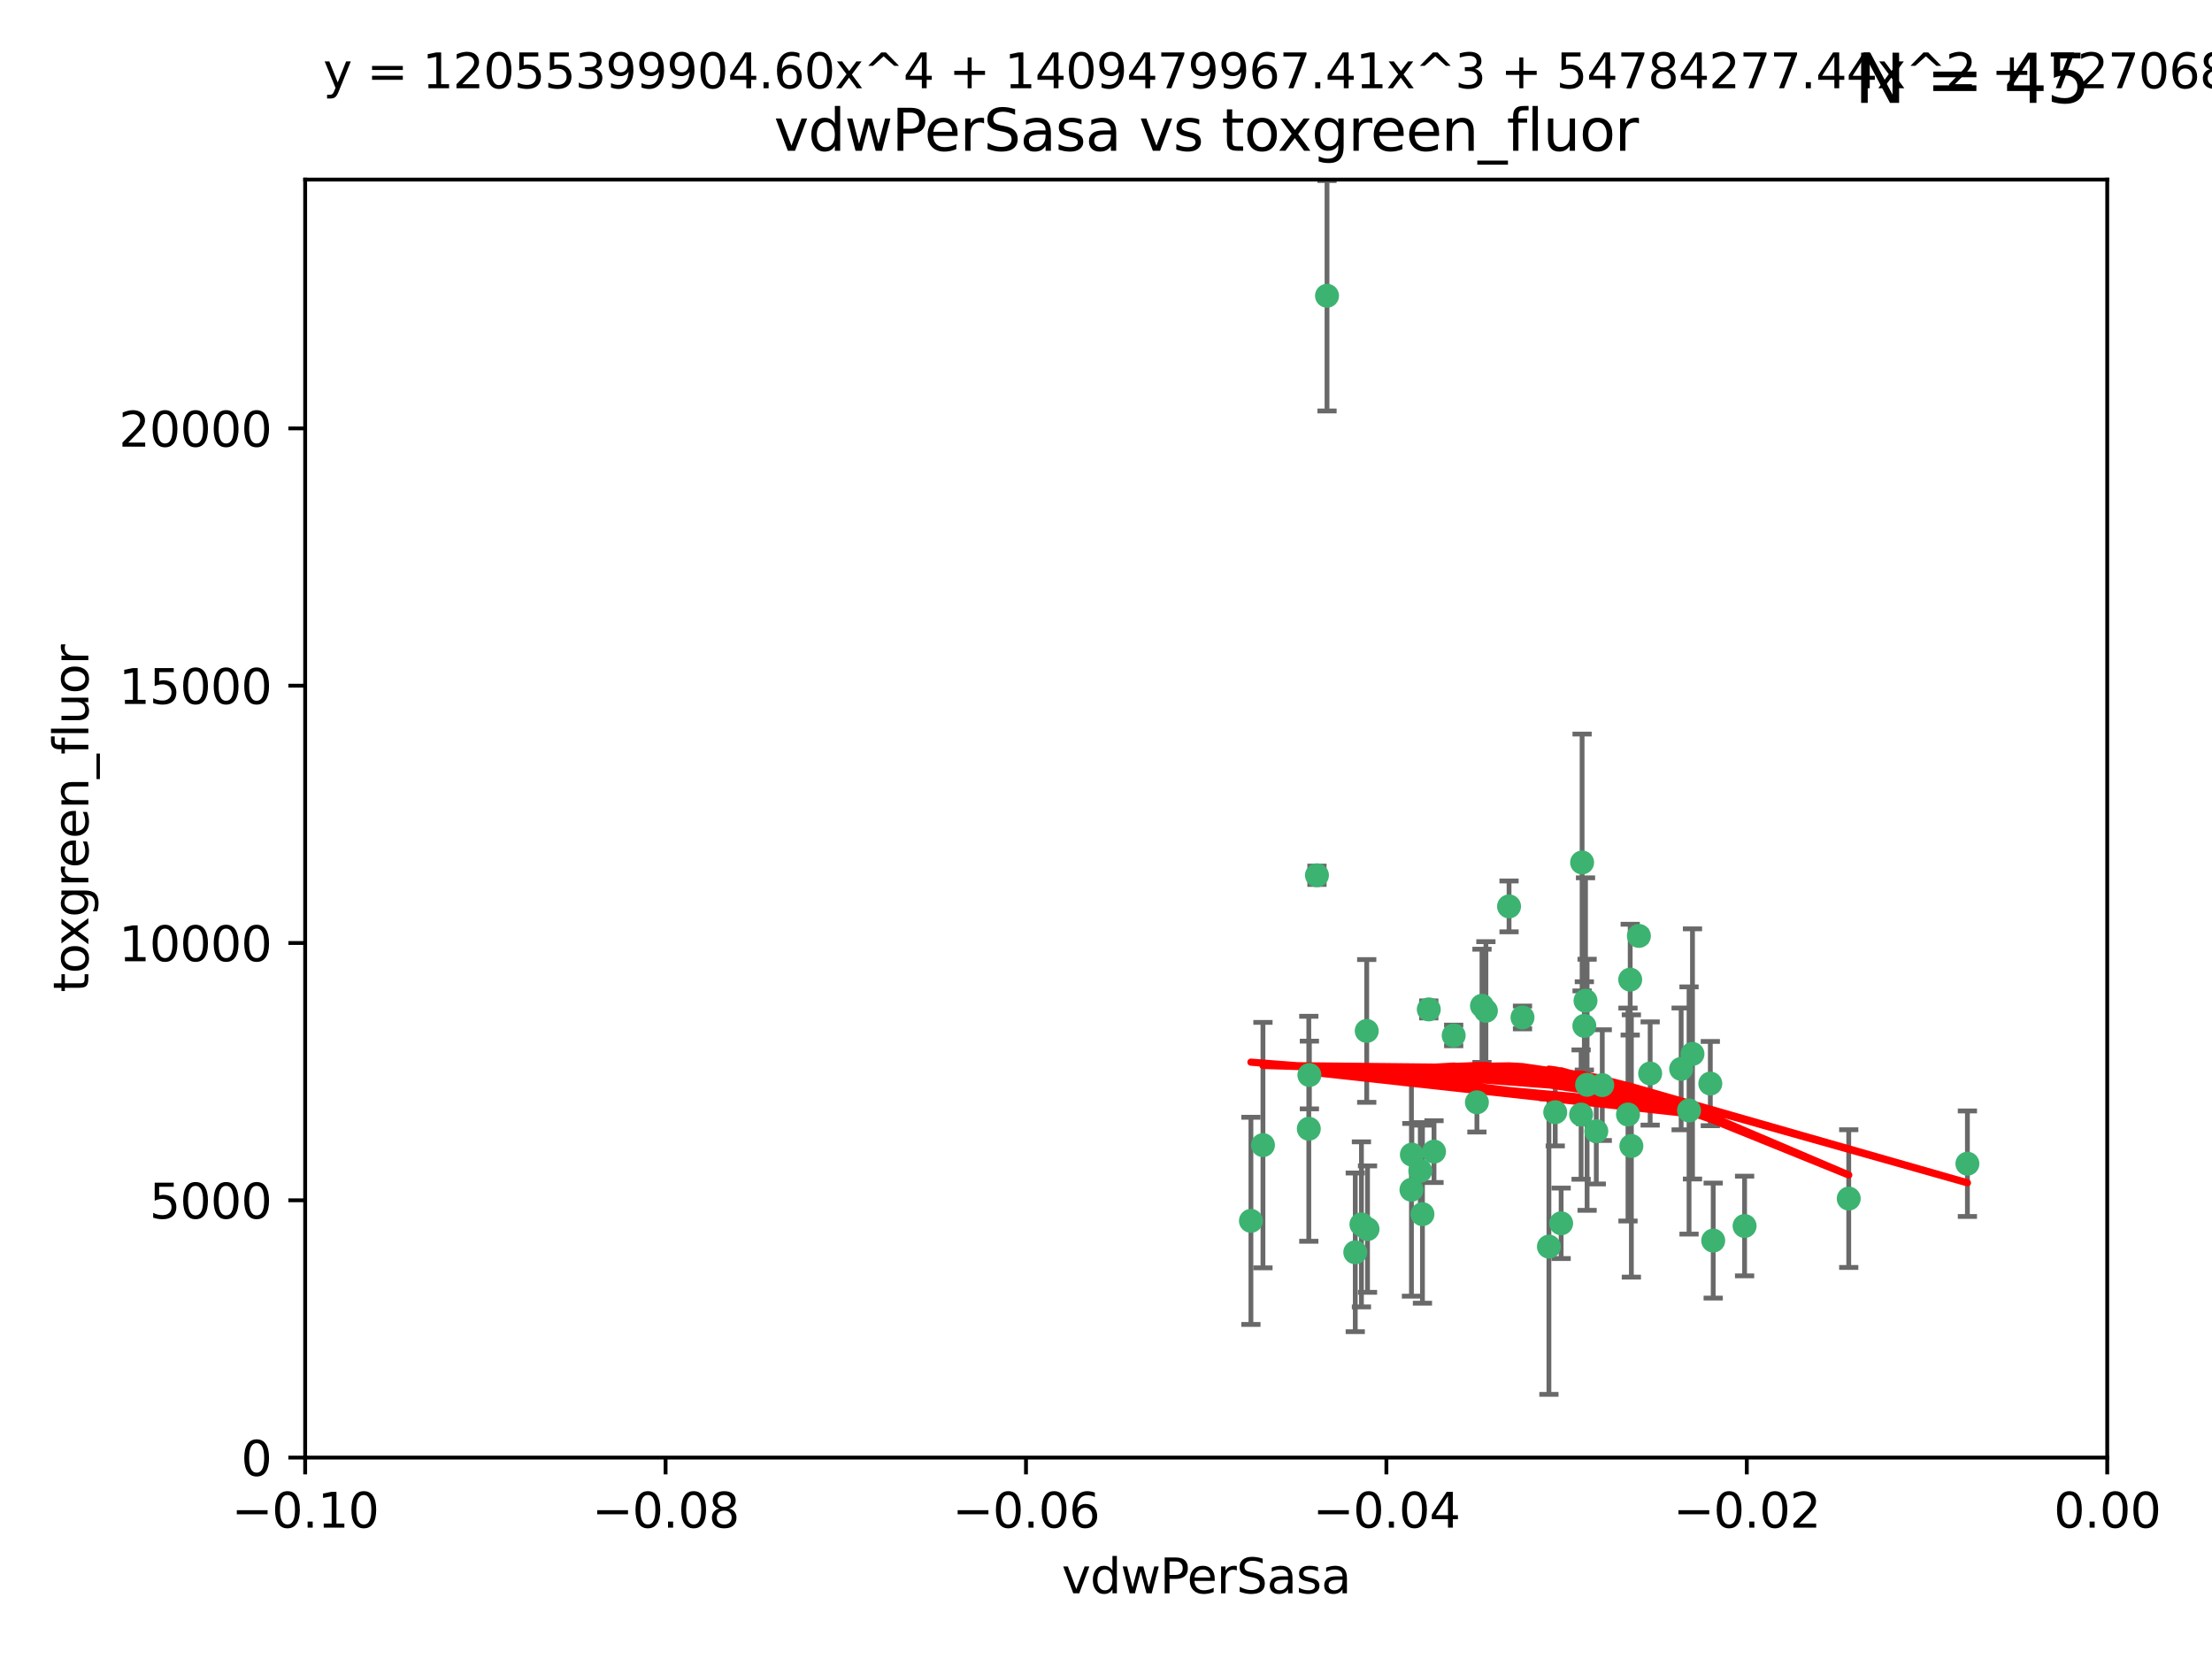 <?xml version="1.0" encoding="utf-8" standalone="no"?>
<!DOCTYPE svg PUBLIC "-//W3C//DTD SVG 1.1//EN"
  "http://www.w3.org/Graphics/SVG/1.1/DTD/svg11.dtd">
<svg xmlns:xlink="http://www.w3.org/1999/xlink" width="460.8pt" height="345.6pt" viewBox="0 0 460.8 345.6" xmlns="http://www.w3.org/2000/svg" version="1.1">
 <defs>
  <style type="text/css">*{stroke-linejoin: round; stroke-linecap: butt}</style>
 </defs>
 <g id="figure_1">
  <g id="patch_1">
   <path d="M 0 345.6 
L 460.8 345.6 
L 460.8 0 
L 0 0 
z
" style="fill: #ffffff"/>
  </g>
  <g id="axes_1">
   <g id="patch_2">
    <path d="M 63.571 303.64 
L 438.975 303.64 
L 438.975 37.411 
L 63.571 37.411 
z
" style="fill: #ffffff"/>
   </g>
   <g id="PathCollection_1">
    <defs>
     <path id="mc984809ef7" d="M 0 1.118 
C 0.297 1.118 0.581 1 0.791 0.791 
C 1 0.581 1.118 0.297 1.118 0 
C 1.118 -0.297 1 -0.581 0.791 -0.791 
C 0.581 -1 0.297 -1.118 0 -1.118 
C -0.297 -1.118 -0.581 -1 -0.791 -0.791 
C -1 -0.581 -1.118 -0.297 -1.118 0 
C -1.118 0.297 -1 0.581 -0.791 0.791 
C -0.581 1 -0.297 1.118 0 1.118 
z
" style="stroke: #3cb371"/>
    </defs>
    <g clip-path="url(#p3456025384)">
     <use xlink:href="#mc984809ef7" x="276.441" y="61.614" style="fill: #3cb371; stroke: #3cb371"/>
     <use xlink:href="#mc984809ef7" x="274.347" y="182.332" style="fill: #3cb371; stroke: #3cb371"/>
     <use xlink:href="#mc984809ef7" x="282.327" y="260.882" style="fill: #3cb371; stroke: #3cb371"/>
     <use xlink:href="#mc984809ef7" x="308.724" y="209.523" style="fill: #3cb371; stroke: #3cb371"/>
     <use xlink:href="#mc984809ef7" x="272.771" y="223.946" style="fill: #3cb371; stroke: #3cb371"/>
     <use xlink:href="#mc984809ef7" x="294.03" y="247.854" style="fill: #3cb371; stroke: #3cb371"/>
     <use xlink:href="#mc984809ef7" x="309.541" y="210.567" style="fill: #3cb371; stroke: #3cb371"/>
     <use xlink:href="#mc984809ef7" x="341.412" y="194.97" style="fill: #3cb371; stroke: #3cb371"/>
     <use xlink:href="#mc984809ef7" x="352.575" y="219.551" style="fill: #3cb371; stroke: #3cb371"/>
     <use xlink:href="#mc984809ef7" x="325.214" y="254.837" style="fill: #3cb371; stroke: #3cb371"/>
     <use xlink:href="#mc984809ef7" x="351.859" y="231.332" style="fill: #3cb371; stroke: #3cb371"/>
     <use xlink:href="#mc984809ef7" x="272.649" y="235.142" style="fill: #3cb371; stroke: #3cb371"/>
     <use xlink:href="#mc984809ef7" x="356.291" y="225.726" style="fill: #3cb371; stroke: #3cb371"/>
     <use xlink:href="#mc984809ef7" x="283.612" y="255.06" style="fill: #3cb371; stroke: #3cb371"/>
     <use xlink:href="#mc984809ef7" x="307.667" y="229.629" style="fill: #3cb371; stroke: #3cb371"/>
     <use xlink:href="#mc984809ef7" x="284.714" y="214.763" style="fill: #3cb371; stroke: #3cb371"/>
     <use xlink:href="#mc984809ef7" x="295.875" y="243.9" style="fill: #3cb371; stroke: #3cb371"/>
     <use xlink:href="#mc984809ef7" x="294.12" y="240.53" style="fill: #3cb371; stroke: #3cb371"/>
     <use xlink:href="#mc984809ef7" x="296.323" y="252.93" style="fill: #3cb371; stroke: #3cb371"/>
     <use xlink:href="#mc984809ef7" x="302.828" y="215.703" style="fill: #3cb371; stroke: #3cb371"/>
     <use xlink:href="#mc984809ef7" x="339.6" y="204.074" style="fill: #3cb371; stroke: #3cb371"/>
     <use xlink:href="#mc984809ef7" x="330.621" y="225.982" style="fill: #3cb371; stroke: #3cb371"/>
     <use xlink:href="#mc984809ef7" x="263.096" y="238.546" style="fill: #3cb371; stroke: #3cb371"/>
     <use xlink:href="#mc984809ef7" x="298.732" y="239.903" style="fill: #3cb371; stroke: #3cb371"/>
     <use xlink:href="#mc984809ef7" x="314.362" y="188.817" style="fill: #3cb371; stroke: #3cb371"/>
     <use xlink:href="#mc984809ef7" x="317.164" y="211.954" style="fill: #3cb371; stroke: #3cb371"/>
     <use xlink:href="#mc984809ef7" x="332.536" y="235.652" style="fill: #3cb371; stroke: #3cb371"/>
     <use xlink:href="#mc984809ef7" x="363.43" y="255.398" style="fill: #3cb371; stroke: #3cb371"/>
     <use xlink:href="#mc984809ef7" x="330.29" y="208.467" style="fill: #3cb371; stroke: #3cb371"/>
     <use xlink:href="#mc984809ef7" x="330.048" y="213.709" style="fill: #3cb371; stroke: #3cb371"/>
     <use xlink:href="#mc984809ef7" x="409.846" y="242.42" style="fill: #3cb371; stroke: #3cb371"/>
     <use xlink:href="#mc984809ef7" x="339.142" y="232.178" style="fill: #3cb371; stroke: #3cb371"/>
     <use xlink:href="#mc984809ef7" x="385.126" y="249.688" style="fill: #3cb371; stroke: #3cb371"/>
     <use xlink:href="#mc984809ef7" x="356.892" y="258.434" style="fill: #3cb371; stroke: #3cb371"/>
     <use xlink:href="#mc984809ef7" x="322.669" y="259.693" style="fill: #3cb371; stroke: #3cb371"/>
     <use xlink:href="#mc984809ef7" x="323.985" y="231.695" style="fill: #3cb371; stroke: #3cb371"/>
     <use xlink:href="#mc984809ef7" x="339.844" y="238.73" style="fill: #3cb371; stroke: #3cb371"/>
     <use xlink:href="#mc984809ef7" x="284.879" y="256.045" style="fill: #3cb371; stroke: #3cb371"/>
     <use xlink:href="#mc984809ef7" x="260.591" y="254.326" style="fill: #3cb371; stroke: #3cb371"/>
     <use xlink:href="#mc984809ef7" x="343.757" y="223.629" style="fill: #3cb371; stroke: #3cb371"/>
     <use xlink:href="#mc984809ef7" x="329.581" y="179.671" style="fill: #3cb371; stroke: #3cb371"/>
     <use xlink:href="#mc984809ef7" x="333.782" y="226.048" style="fill: #3cb371; stroke: #3cb371"/>
     <use xlink:href="#mc984809ef7" x="350.214" y="222.67" style="fill: #3cb371; stroke: #3cb371"/>
     <use xlink:href="#mc984809ef7" x="297.64" y="210.275" style="fill: #3cb371; stroke: #3cb371"/>
     <use xlink:href="#mc984809ef7" x="329.375" y="232.185" style="fill: #3cb371; stroke: #3cb371"/>
    </g>
   </g>
   <g id="matplotlib.axis_1">
    <g id="xtick_1">
     <g id="line2d_1">
      <defs>
       <path id="m84660d7236" d="M 0 0 
L 0 3.5 
" style="stroke: #000000; stroke-width: 0.8"/>
      </defs>
      <g>
       <use xlink:href="#m84660d7236" x="63.571" y="303.64" style="stroke: #000000; stroke-width: 0.8"/>
      </g>
     </g>
     <g id="text_1">
      <!-- −0.10 -->
      <g transform="translate(48.249 318.238)scale(0.1 -0.1)">
       <defs>
        <path id="DejaVuSans-2212" d="M 678 2272 
L 4684 2272 
L 4684 1741 
L 678 1741 
L 678 2272 
z
" transform="scale(0.016)"/>
        <path id="DejaVuSans-30" d="M 2034 4250 
Q 1547 4250 1301 3770 
Q 1056 3291 1056 2328 
Q 1056 1369 1301 889 
Q 1547 409 2034 409 
Q 2525 409 2770 889 
Q 3016 1369 3016 2328 
Q 3016 3291 2770 3770 
Q 2525 4250 2034 4250 
z
M 2034 4750 
Q 2819 4750 3233 4129 
Q 3647 3509 3647 2328 
Q 3647 1150 3233 529 
Q 2819 -91 2034 -91 
Q 1250 -91 836 529 
Q 422 1150 422 2328 
Q 422 3509 836 4129 
Q 1250 4750 2034 4750 
z
" transform="scale(0.016)"/>
        <path id="DejaVuSans-2e" d="M 684 794 
L 1344 794 
L 1344 0 
L 684 0 
L 684 794 
z
" transform="scale(0.016)"/>
        <path id="DejaVuSans-31" d="M 794 531 
L 1825 531 
L 1825 4091 
L 703 3866 
L 703 4441 
L 1819 4666 
L 2450 4666 
L 2450 531 
L 3481 531 
L 3481 0 
L 794 0 
L 794 531 
z
" transform="scale(0.016)"/>
       </defs>
       <use xlink:href="#DejaVuSans-2212"/>
       <use xlink:href="#DejaVuSans-30" x="83.789"/>
       <use xlink:href="#DejaVuSans-2e" x="147.412"/>
       <use xlink:href="#DejaVuSans-31" x="179.199"/>
       <use xlink:href="#DejaVuSans-30" x="242.822"/>
      </g>
     </g>
    </g>
    <g id="xtick_2">
     <g id="line2d_2">
      <g>
       <use xlink:href="#m84660d7236" x="138.652" y="303.64" style="stroke: #000000; stroke-width: 0.8"/>
      </g>
     </g>
     <g id="text_2">
      <!-- −0.08 -->
      <g transform="translate(123.329 318.238)scale(0.1 -0.1)">
       <defs>
        <path id="DejaVuSans-38" d="M 2034 2216 
Q 1584 2216 1326 1975 
Q 1069 1734 1069 1313 
Q 1069 891 1326 650 
Q 1584 409 2034 409 
Q 2484 409 2743 651 
Q 3003 894 3003 1313 
Q 3003 1734 2745 1975 
Q 2488 2216 2034 2216 
z
M 1403 2484 
Q 997 2584 770 2862 
Q 544 3141 544 3541 
Q 544 4100 942 4425 
Q 1341 4750 2034 4750 
Q 2731 4750 3128 4425 
Q 3525 4100 3525 3541 
Q 3525 3141 3298 2862 
Q 3072 2584 2669 2484 
Q 3125 2378 3379 2068 
Q 3634 1759 3634 1313 
Q 3634 634 3220 271 
Q 2806 -91 2034 -91 
Q 1263 -91 848 271 
Q 434 634 434 1313 
Q 434 1759 690 2068 
Q 947 2378 1403 2484 
z
M 1172 3481 
Q 1172 3119 1398 2916 
Q 1625 2713 2034 2713 
Q 2441 2713 2670 2916 
Q 2900 3119 2900 3481 
Q 2900 3844 2670 4047 
Q 2441 4250 2034 4250 
Q 1625 4250 1398 4047 
Q 1172 3844 1172 3481 
z
" transform="scale(0.016)"/>
       </defs>
       <use xlink:href="#DejaVuSans-2212"/>
       <use xlink:href="#DejaVuSans-30" x="83.789"/>
       <use xlink:href="#DejaVuSans-2e" x="147.412"/>
       <use xlink:href="#DejaVuSans-30" x="179.199"/>
       <use xlink:href="#DejaVuSans-38" x="242.822"/>
      </g>
     </g>
    </g>
    <g id="xtick_3">
     <g id="line2d_3">
      <g>
       <use xlink:href="#m84660d7236" x="213.733" y="303.64" style="stroke: #000000; stroke-width: 0.8"/>
      </g>
     </g>
     <g id="text_3">
      <!-- −0.06 -->
      <g transform="translate(198.41 318.238)scale(0.1 -0.1)">
       <defs>
        <path id="DejaVuSans-36" d="M 2113 2584 
Q 1688 2584 1439 2293 
Q 1191 2003 1191 1497 
Q 1191 994 1439 701 
Q 1688 409 2113 409 
Q 2538 409 2786 701 
Q 3034 994 3034 1497 
Q 3034 2003 2786 2293 
Q 2538 2584 2113 2584 
z
M 3366 4563 
L 3366 3988 
Q 3128 4100 2886 4159 
Q 2644 4219 2406 4219 
Q 1781 4219 1451 3797 
Q 1122 3375 1075 2522 
Q 1259 2794 1537 2939 
Q 1816 3084 2150 3084 
Q 2853 3084 3261 2657 
Q 3669 2231 3669 1497 
Q 3669 778 3244 343 
Q 2819 -91 2113 -91 
Q 1303 -91 875 529 
Q 447 1150 447 2328 
Q 447 3434 972 4092 
Q 1497 4750 2381 4750 
Q 2619 4750 2861 4703 
Q 3103 4656 3366 4563 
z
" transform="scale(0.016)"/>
       </defs>
       <use xlink:href="#DejaVuSans-2212"/>
       <use xlink:href="#DejaVuSans-30" x="83.789"/>
       <use xlink:href="#DejaVuSans-2e" x="147.412"/>
       <use xlink:href="#DejaVuSans-30" x="179.199"/>
       <use xlink:href="#DejaVuSans-36" x="242.822"/>
      </g>
     </g>
    </g>
    <g id="xtick_4">
     <g id="line2d_4">
      <g>
       <use xlink:href="#m84660d7236" x="288.813" y="303.64" style="stroke: #000000; stroke-width: 0.8"/>
      </g>
     </g>
     <g id="text_4">
      <!-- −0.04 -->
      <g transform="translate(273.491 318.238)scale(0.1 -0.1)">
       <defs>
        <path id="DejaVuSans-34" d="M 2419 4116 
L 825 1625 
L 2419 1625 
L 2419 4116 
z
M 2253 4666 
L 3047 4666 
L 3047 1625 
L 3713 1625 
L 3713 1100 
L 3047 1100 
L 3047 0 
L 2419 0 
L 2419 1100 
L 313 1100 
L 313 1709 
L 2253 4666 
z
" transform="scale(0.016)"/>
       </defs>
       <use xlink:href="#DejaVuSans-2212"/>
       <use xlink:href="#DejaVuSans-30" x="83.789"/>
       <use xlink:href="#DejaVuSans-2e" x="147.412"/>
       <use xlink:href="#DejaVuSans-30" x="179.199"/>
       <use xlink:href="#DejaVuSans-34" x="242.822"/>
      </g>
     </g>
    </g>
    <g id="xtick_5">
     <g id="line2d_5">
      <g>
       <use xlink:href="#m84660d7236" x="363.894" y="303.64" style="stroke: #000000; stroke-width: 0.8"/>
      </g>
     </g>
     <g id="text_5">
      <!-- −0.02 -->
      <g transform="translate(348.572 318.238)scale(0.1 -0.1)">
       <defs>
        <path id="DejaVuSans-32" d="M 1228 531 
L 3431 531 
L 3431 0 
L 469 0 
L 469 531 
Q 828 903 1448 1529 
Q 2069 2156 2228 2338 
Q 2531 2678 2651 2914 
Q 2772 3150 2772 3378 
Q 2772 3750 2511 3984 
Q 2250 4219 1831 4219 
Q 1534 4219 1204 4116 
Q 875 4013 500 3803 
L 500 4441 
Q 881 4594 1212 4672 
Q 1544 4750 1819 4750 
Q 2544 4750 2975 4387 
Q 3406 4025 3406 3419 
Q 3406 3131 3298 2873 
Q 3191 2616 2906 2266 
Q 2828 2175 2409 1742 
Q 1991 1309 1228 531 
z
" transform="scale(0.016)"/>
       </defs>
       <use xlink:href="#DejaVuSans-2212"/>
       <use xlink:href="#DejaVuSans-30" x="83.789"/>
       <use xlink:href="#DejaVuSans-2e" x="147.412"/>
       <use xlink:href="#DejaVuSans-30" x="179.199"/>
       <use xlink:href="#DejaVuSans-32" x="242.822"/>
      </g>
     </g>
    </g>
    <g id="xtick_6">
     <g id="line2d_6">
      <g>
       <use xlink:href="#m84660d7236" x="438.975" y="303.64" style="stroke: #000000; stroke-width: 0.8"/>
      </g>
     </g>
     <g id="text_6">
      <!-- 0.00 -->
      <g transform="translate(427.842 318.238)scale(0.1 -0.1)">
       <use xlink:href="#DejaVuSans-30"/>
       <use xlink:href="#DejaVuSans-2e" x="63.623"/>
       <use xlink:href="#DejaVuSans-30" x="95.41"/>
       <use xlink:href="#DejaVuSans-30" x="159.033"/>
      </g>
     </g>
    </g>
    <g id="text_7">
     <!-- vdwPerSasa -->
     <g transform="translate(221.178 331.917)scale(0.1 -0.1)">
      <defs>
       <path id="DejaVuSans-76" d="M 191 3500 
L 800 3500 
L 1894 563 
L 2988 3500 
L 3597 3500 
L 2284 0 
L 1503 0 
L 191 3500 
z
" transform="scale(0.016)"/>
       <path id="DejaVuSans-64" d="M 2906 2969 
L 2906 4863 
L 3481 4863 
L 3481 0 
L 2906 0 
L 2906 525 
Q 2725 213 2448 61 
Q 2172 -91 1784 -91 
Q 1150 -91 751 415 
Q 353 922 353 1747 
Q 353 2572 751 3078 
Q 1150 3584 1784 3584 
Q 2172 3584 2448 3432 
Q 2725 3281 2906 2969 
z
M 947 1747 
Q 947 1113 1208 752 
Q 1469 391 1925 391 
Q 2381 391 2643 752 
Q 2906 1113 2906 1747 
Q 2906 2381 2643 2742 
Q 2381 3103 1925 3103 
Q 1469 3103 1208 2742 
Q 947 2381 947 1747 
z
" transform="scale(0.016)"/>
       <path id="DejaVuSans-77" d="M 269 3500 
L 844 3500 
L 1563 769 
L 2278 3500 
L 2956 3500 
L 3675 769 
L 4391 3500 
L 4966 3500 
L 4050 0 
L 3372 0 
L 2619 2869 
L 1863 0 
L 1184 0 
L 269 3500 
z
" transform="scale(0.016)"/>
       <path id="DejaVuSans-50" d="M 1259 4147 
L 1259 2394 
L 2053 2394 
Q 2494 2394 2734 2622 
Q 2975 2850 2975 3272 
Q 2975 3691 2734 3919 
Q 2494 4147 2053 4147 
L 1259 4147 
z
M 628 4666 
L 2053 4666 
Q 2838 4666 3239 4311 
Q 3641 3956 3641 3272 
Q 3641 2581 3239 2228 
Q 2838 1875 2053 1875 
L 1259 1875 
L 1259 0 
L 628 0 
L 628 4666 
z
" transform="scale(0.016)"/>
       <path id="DejaVuSans-65" d="M 3597 1894 
L 3597 1613 
L 953 1613 
Q 991 1019 1311 708 
Q 1631 397 2203 397 
Q 2534 397 2845 478 
Q 3156 559 3463 722 
L 3463 178 
Q 3153 47 2828 -22 
Q 2503 -91 2169 -91 
Q 1331 -91 842 396 
Q 353 884 353 1716 
Q 353 2575 817 3079 
Q 1281 3584 2069 3584 
Q 2775 3584 3186 3129 
Q 3597 2675 3597 1894 
z
M 3022 2063 
Q 3016 2534 2758 2815 
Q 2500 3097 2075 3097 
Q 1594 3097 1305 2825 
Q 1016 2553 972 2059 
L 3022 2063 
z
" transform="scale(0.016)"/>
       <path id="DejaVuSans-72" d="M 2631 2963 
Q 2534 3019 2420 3045 
Q 2306 3072 2169 3072 
Q 1681 3072 1420 2755 
Q 1159 2438 1159 1844 
L 1159 0 
L 581 0 
L 581 3500 
L 1159 3500 
L 1159 2956 
Q 1341 3275 1631 3429 
Q 1922 3584 2338 3584 
Q 2397 3584 2469 3576 
Q 2541 3569 2628 3553 
L 2631 2963 
z
" transform="scale(0.016)"/>
       <path id="DejaVuSans-53" d="M 3425 4513 
L 3425 3897 
Q 3066 4069 2747 4153 
Q 2428 4238 2131 4238 
Q 1616 4238 1336 4038 
Q 1056 3838 1056 3469 
Q 1056 3159 1242 3001 
Q 1428 2844 1947 2747 
L 2328 2669 
Q 3034 2534 3370 2195 
Q 3706 1856 3706 1288 
Q 3706 609 3251 259 
Q 2797 -91 1919 -91 
Q 1588 -91 1214 -16 
Q 841 59 441 206 
L 441 856 
Q 825 641 1194 531 
Q 1563 422 1919 422 
Q 2459 422 2753 634 
Q 3047 847 3047 1241 
Q 3047 1584 2836 1778 
Q 2625 1972 2144 2069 
L 1759 2144 
Q 1053 2284 737 2584 
Q 422 2884 422 3419 
Q 422 4038 858 4394 
Q 1294 4750 2059 4750 
Q 2388 4750 2728 4690 
Q 3069 4631 3425 4513 
z
" transform="scale(0.016)"/>
       <path id="DejaVuSans-61" d="M 2194 1759 
Q 1497 1759 1228 1600 
Q 959 1441 959 1056 
Q 959 750 1161 570 
Q 1363 391 1709 391 
Q 2188 391 2477 730 
Q 2766 1069 2766 1631 
L 2766 1759 
L 2194 1759 
z
M 3341 1997 
L 3341 0 
L 2766 0 
L 2766 531 
Q 2569 213 2275 61 
Q 1981 -91 1556 -91 
Q 1019 -91 701 211 
Q 384 513 384 1019 
Q 384 1609 779 1909 
Q 1175 2209 1959 2209 
L 2766 2209 
L 2766 2266 
Q 2766 2663 2505 2880 
Q 2244 3097 1772 3097 
Q 1472 3097 1187 3025 
Q 903 2953 641 2809 
L 641 3341 
Q 956 3463 1253 3523 
Q 1550 3584 1831 3584 
Q 2591 3584 2966 3190 
Q 3341 2797 3341 1997 
z
" transform="scale(0.016)"/>
       <path id="DejaVuSans-73" d="M 2834 3397 
L 2834 2853 
Q 2591 2978 2328 3040 
Q 2066 3103 1784 3103 
Q 1356 3103 1142 2972 
Q 928 2841 928 2578 
Q 928 2378 1081 2264 
Q 1234 2150 1697 2047 
L 1894 2003 
Q 2506 1872 2764 1633 
Q 3022 1394 3022 966 
Q 3022 478 2636 193 
Q 2250 -91 1575 -91 
Q 1294 -91 989 -36 
Q 684 19 347 128 
L 347 722 
Q 666 556 975 473 
Q 1284 391 1588 391 
Q 1994 391 2212 530 
Q 2431 669 2431 922 
Q 2431 1156 2273 1281 
Q 2116 1406 1581 1522 
L 1381 1569 
Q 847 1681 609 1914 
Q 372 2147 372 2553 
Q 372 3047 722 3315 
Q 1072 3584 1716 3584 
Q 2034 3584 2315 3537 
Q 2597 3491 2834 3397 
z
" transform="scale(0.016)"/>
      </defs>
      <use xlink:href="#DejaVuSans-76"/>
      <use xlink:href="#DejaVuSans-64" x="59.18"/>
      <use xlink:href="#DejaVuSans-77" x="122.656"/>
      <use xlink:href="#DejaVuSans-50" x="204.443"/>
      <use xlink:href="#DejaVuSans-65" x="261.121"/>
      <use xlink:href="#DejaVuSans-72" x="322.645"/>
      <use xlink:href="#DejaVuSans-53" x="363.758"/>
      <use xlink:href="#DejaVuSans-61" x="427.234"/>
      <use xlink:href="#DejaVuSans-73" x="488.514"/>
      <use xlink:href="#DejaVuSans-61" x="540.613"/>
     </g>
    </g>
   </g>
   <g id="matplotlib.axis_2">
    <g id="ytick_1">
     <g id="line2d_7">
      <defs>
       <path id="m997868eccb" d="M 0 0 
L -3.5 0 
" style="stroke: #000000; stroke-width: 0.8"/>
      </defs>
      <g>
       <use xlink:href="#m997868eccb" x="63.571" y="303.64" style="stroke: #000000; stroke-width: 0.8"/>
      </g>
     </g>
     <g id="text_8">
      <!-- 0 -->
      <g transform="translate(50.209 307.439)scale(0.1 -0.1)">
       <use xlink:href="#DejaVuSans-30"/>
      </g>
     </g>
    </g>
    <g id="ytick_2">
     <g id="line2d_8">
      <g>
       <use xlink:href="#m997868eccb" x="63.571" y="250.04" style="stroke: #000000; stroke-width: 0.8"/>
      </g>
     </g>
     <g id="text_9">
      <!-- 5000 -->
      <g transform="translate(31.121 253.84)scale(0.1 -0.1)">
       <defs>
        <path id="DejaVuSans-35" d="M 691 4666 
L 3169 4666 
L 3169 4134 
L 1269 4134 
L 1269 2991 
Q 1406 3038 1543 3061 
Q 1681 3084 1819 3084 
Q 2600 3084 3056 2656 
Q 3513 2228 3513 1497 
Q 3513 744 3044 326 
Q 2575 -91 1722 -91 
Q 1428 -91 1123 -41 
Q 819 9 494 109 
L 494 744 
Q 775 591 1075 516 
Q 1375 441 1709 441 
Q 2250 441 2565 725 
Q 2881 1009 2881 1497 
Q 2881 1984 2565 2268 
Q 2250 2553 1709 2553 
Q 1456 2553 1204 2497 
Q 953 2441 691 2322 
L 691 4666 
z
" transform="scale(0.016)"/>
       </defs>
       <use xlink:href="#DejaVuSans-35"/>
       <use xlink:href="#DejaVuSans-30" x="63.623"/>
       <use xlink:href="#DejaVuSans-30" x="127.246"/>
       <use xlink:href="#DejaVuSans-30" x="190.869"/>
      </g>
     </g>
    </g>
    <g id="ytick_3">
     <g id="line2d_9">
      <g>
       <use xlink:href="#m997868eccb" x="63.571" y="196.441" style="stroke: #000000; stroke-width: 0.8"/>
      </g>
     </g>
     <g id="text_10">
      <!-- 10000 -->
      <g transform="translate(24.759 200.24)scale(0.1 -0.1)">
       <use xlink:href="#DejaVuSans-31"/>
       <use xlink:href="#DejaVuSans-30" x="63.623"/>
       <use xlink:href="#DejaVuSans-30" x="127.246"/>
       <use xlink:href="#DejaVuSans-30" x="190.869"/>
       <use xlink:href="#DejaVuSans-30" x="254.492"/>
      </g>
     </g>
    </g>
    <g id="ytick_4">
     <g id="line2d_10">
      <g>
       <use xlink:href="#m997868eccb" x="63.571" y="142.841" style="stroke: #000000; stroke-width: 0.8"/>
      </g>
     </g>
     <g id="text_11">
      <!-- 15000 -->
      <g transform="translate(24.759 146.64)scale(0.1 -0.1)">
       <use xlink:href="#DejaVuSans-31"/>
       <use xlink:href="#DejaVuSans-35" x="63.623"/>
       <use xlink:href="#DejaVuSans-30" x="127.246"/>
       <use xlink:href="#DejaVuSans-30" x="190.869"/>
       <use xlink:href="#DejaVuSans-30" x="254.492"/>
      </g>
     </g>
    </g>
    <g id="ytick_5">
     <g id="line2d_11">
      <g>
       <use xlink:href="#m997868eccb" x="63.571" y="89.242" style="stroke: #000000; stroke-width: 0.8"/>
      </g>
     </g>
     <g id="text_12">
      <!-- 20000 -->
      <g transform="translate(24.759 93.041)scale(0.1 -0.1)">
       <use xlink:href="#DejaVuSans-32"/>
       <use xlink:href="#DejaVuSans-30" x="63.623"/>
       <use xlink:href="#DejaVuSans-30" x="127.246"/>
       <use xlink:href="#DejaVuSans-30" x="190.869"/>
       <use xlink:href="#DejaVuSans-30" x="254.492"/>
      </g>
     </g>
    </g>
    <g id="text_13">
     <!-- toxgreen_fluor -->
     <g transform="translate(18.401 206.72)rotate(-90)scale(0.1 -0.1)">
      <defs>
       <path id="DejaVuSans-74" d="M 1172 4494 
L 1172 3500 
L 2356 3500 
L 2356 3053 
L 1172 3053 
L 1172 1153 
Q 1172 725 1289 603 
Q 1406 481 1766 481 
L 2356 481 
L 2356 0 
L 1766 0 
Q 1100 0 847 248 
Q 594 497 594 1153 
L 594 3053 
L 172 3053 
L 172 3500 
L 594 3500 
L 594 4494 
L 1172 4494 
z
" transform="scale(0.016)"/>
       <path id="DejaVuSans-6f" d="M 1959 3097 
Q 1497 3097 1228 2736 
Q 959 2375 959 1747 
Q 959 1119 1226 758 
Q 1494 397 1959 397 
Q 2419 397 2687 759 
Q 2956 1122 2956 1747 
Q 2956 2369 2687 2733 
Q 2419 3097 1959 3097 
z
M 1959 3584 
Q 2709 3584 3137 3096 
Q 3566 2609 3566 1747 
Q 3566 888 3137 398 
Q 2709 -91 1959 -91 
Q 1206 -91 779 398 
Q 353 888 353 1747 
Q 353 2609 779 3096 
Q 1206 3584 1959 3584 
z
" transform="scale(0.016)"/>
       <path id="DejaVuSans-78" d="M 3513 3500 
L 2247 1797 
L 3578 0 
L 2900 0 
L 1881 1375 
L 863 0 
L 184 0 
L 1544 1831 
L 300 3500 
L 978 3500 
L 1906 2253 
L 2834 3500 
L 3513 3500 
z
" transform="scale(0.016)"/>
       <path id="DejaVuSans-67" d="M 2906 1791 
Q 2906 2416 2648 2759 
Q 2391 3103 1925 3103 
Q 1463 3103 1205 2759 
Q 947 2416 947 1791 
Q 947 1169 1205 825 
Q 1463 481 1925 481 
Q 2391 481 2648 825 
Q 2906 1169 2906 1791 
z
M 3481 434 
Q 3481 -459 3084 -895 
Q 2688 -1331 1869 -1331 
Q 1566 -1331 1297 -1286 
Q 1028 -1241 775 -1147 
L 775 -588 
Q 1028 -725 1275 -790 
Q 1522 -856 1778 -856 
Q 2344 -856 2625 -561 
Q 2906 -266 2906 331 
L 2906 616 
Q 2728 306 2450 153 
Q 2172 0 1784 0 
Q 1141 0 747 490 
Q 353 981 353 1791 
Q 353 2603 747 3093 
Q 1141 3584 1784 3584 
Q 2172 3584 2450 3431 
Q 2728 3278 2906 2969 
L 2906 3500 
L 3481 3500 
L 3481 434 
z
" transform="scale(0.016)"/>
       <path id="DejaVuSans-6e" d="M 3513 2113 
L 3513 0 
L 2938 0 
L 2938 2094 
Q 2938 2591 2744 2837 
Q 2550 3084 2163 3084 
Q 1697 3084 1428 2787 
Q 1159 2491 1159 1978 
L 1159 0 
L 581 0 
L 581 3500 
L 1159 3500 
L 1159 2956 
Q 1366 3272 1645 3428 
Q 1925 3584 2291 3584 
Q 2894 3584 3203 3211 
Q 3513 2838 3513 2113 
z
" transform="scale(0.016)"/>
       <path id="DejaVuSans-5f" d="M 3263 -1063 
L 3263 -1509 
L -63 -1509 
L -63 -1063 
L 3263 -1063 
z
" transform="scale(0.016)"/>
       <path id="DejaVuSans-66" d="M 2375 4863 
L 2375 4384 
L 1825 4384 
Q 1516 4384 1395 4259 
Q 1275 4134 1275 3809 
L 1275 3500 
L 2222 3500 
L 2222 3053 
L 1275 3053 
L 1275 0 
L 697 0 
L 697 3053 
L 147 3053 
L 147 3500 
L 697 3500 
L 697 3744 
Q 697 4328 969 4595 
Q 1241 4863 1831 4863 
L 2375 4863 
z
" transform="scale(0.016)"/>
       <path id="DejaVuSans-6c" d="M 603 4863 
L 1178 4863 
L 1178 0 
L 603 0 
L 603 4863 
z
" transform="scale(0.016)"/>
       <path id="DejaVuSans-75" d="M 544 1381 
L 544 3500 
L 1119 3500 
L 1119 1403 
Q 1119 906 1312 657 
Q 1506 409 1894 409 
Q 2359 409 2629 706 
Q 2900 1003 2900 1516 
L 2900 3500 
L 3475 3500 
L 3475 0 
L 2900 0 
L 2900 538 
Q 2691 219 2414 64 
Q 2138 -91 1772 -91 
Q 1169 -91 856 284 
Q 544 659 544 1381 
z
M 1991 3584 
L 1991 3584 
z
" transform="scale(0.016)"/>
      </defs>
      <use xlink:href="#DejaVuSans-74"/>
      <use xlink:href="#DejaVuSans-6f" x="39.209"/>
      <use xlink:href="#DejaVuSans-78" x="97.266"/>
      <use xlink:href="#DejaVuSans-67" x="156.445"/>
      <use xlink:href="#DejaVuSans-72" x="219.922"/>
      <use xlink:href="#DejaVuSans-65" x="258.785"/>
      <use xlink:href="#DejaVuSans-65" x="320.309"/>
      <use xlink:href="#DejaVuSans-6e" x="381.832"/>
      <use xlink:href="#DejaVuSans-5f" x="445.211"/>
      <use xlink:href="#DejaVuSans-66" x="495.211"/>
      <use xlink:href="#DejaVuSans-6c" x="530.416"/>
      <use xlink:href="#DejaVuSans-75" x="558.199"/>
      <use xlink:href="#DejaVuSans-6f" x="621.578"/>
      <use xlink:href="#DejaVuSans-72" x="682.76"/>
     </g>
    </g>
   </g>
   <g id="LineCollection_1">
    <path d="M 276.441 85.61 
L 276.441 37.617 
" clip-path="url(#p3456025384)" style="fill: none; stroke: #696969"/>
    <path d="M 274.347 184.246 
L 274.347 180.418 
" clip-path="url(#p3456025384)" style="fill: none; stroke: #696969"/>
    <path d="M 282.327 277.405 
L 282.327 244.359 
" clip-path="url(#p3456025384)" style="fill: none; stroke: #696969"/>
    <path d="M 308.724 221.309 
L 308.724 197.738 
" clip-path="url(#p3456025384)" style="fill: none; stroke: #696969"/>
    <path d="M 272.771 231 
L 272.771 216.893 
" clip-path="url(#p3456025384)" style="fill: none; stroke: #696969"/>
    <path d="M 294.03 270.017 
L 294.03 225.69 
" clip-path="url(#p3456025384)" style="fill: none; stroke: #696969"/>
    <path d="M 309.541 224.966 
L 309.541 196.167 
" clip-path="url(#p3456025384)" style="fill: none; stroke: #696969"/>
    <path d="M 341.412 196.069 
L 341.412 193.871 
" clip-path="url(#p3456025384)" style="fill: none; stroke: #696969"/>
    <path d="M 352.575 245.607 
L 352.575 193.496 
" clip-path="url(#p3456025384)" style="fill: none; stroke: #696969"/>
    <path d="M 325.214 262.177 
L 325.214 247.498 
" clip-path="url(#p3456025384)" style="fill: none; stroke: #696969"/>
    <path d="M 351.859 257.083 
L 351.859 205.581 
" clip-path="url(#p3456025384)" style="fill: none; stroke: #696969"/>
    <path d="M 272.649 258.576 
L 272.649 211.708 
" clip-path="url(#p3456025384)" style="fill: none; stroke: #696969"/>
    <path d="M 356.291 234.503 
L 356.291 216.949 
" clip-path="url(#p3456025384)" style="fill: none; stroke: #696969"/>
    <path d="M 283.612 272.254 
L 283.612 237.865 
" clip-path="url(#p3456025384)" style="fill: none; stroke: #696969"/>
    <path d="M 307.667 235.82 
L 307.667 223.438 
" clip-path="url(#p3456025384)" style="fill: none; stroke: #696969"/>
    <path d="M 284.714 229.631 
L 284.714 199.894 
" clip-path="url(#p3456025384)" style="fill: none; stroke: #696969"/>
    <path d="M 295.875 253.944 
L 295.875 233.856 
" clip-path="url(#p3456025384)" style="fill: none; stroke: #696969"/>
    <path d="M 294.12 247.025 
L 294.12 234.035 
" clip-path="url(#p3456025384)" style="fill: none; stroke: #696969"/>
    <path d="M 296.323 271.48 
L 296.323 234.38 
" clip-path="url(#p3456025384)" style="fill: none; stroke: #696969"/>
    <path d="M 302.828 217.852 
L 302.828 213.554 
" clip-path="url(#p3456025384)" style="fill: none; stroke: #696969"/>
    <path d="M 339.6 215.616 
L 339.6 192.533 
" clip-path="url(#p3456025384)" style="fill: none; stroke: #696969"/>
    <path d="M 330.621 252.135 
L 330.621 199.829 
" clip-path="url(#p3456025384)" style="fill: none; stroke: #696969"/>
    <path d="M 263.096 264.108 
L 263.096 212.985 
" clip-path="url(#p3456025384)" style="fill: none; stroke: #696969"/>
    <path d="M 298.732 246.339 
L 298.732 233.468 
" clip-path="url(#p3456025384)" style="fill: none; stroke: #696969"/>
    <path d="M 314.362 194.112 
L 314.362 183.522 
" clip-path="url(#p3456025384)" style="fill: none; stroke: #696969"/>
    <path d="M 317.164 214.326 
L 317.164 209.582 
" clip-path="url(#p3456025384)" style="fill: none; stroke: #696969"/>
    <path d="M 332.536 246.639 
L 332.536 224.665 
" clip-path="url(#p3456025384)" style="fill: none; stroke: #696969"/>
    <path d="M 363.43 265.779 
L 363.43 245.016 
" clip-path="url(#p3456025384)" style="fill: none; stroke: #696969"/>
    <path d="M 330.29 234.067 
L 330.29 182.867 
" clip-path="url(#p3456025384)" style="fill: none; stroke: #696969"/>
    <path d="M 330.048 222.902 
L 330.048 204.517 
" clip-path="url(#p3456025384)" style="fill: none; stroke: #696969"/>
    <path d="M 409.846 253.407 
L 409.846 231.433 
" clip-path="url(#p3456025384)" style="fill: none; stroke: #696969"/>
    <path d="M 339.142 254.353 
L 339.142 210.003 
" clip-path="url(#p3456025384)" style="fill: none; stroke: #696969"/>
    <path d="M 385.126 264.032 
L 385.126 235.343 
" clip-path="url(#p3456025384)" style="fill: none; stroke: #696969"/>
    <path d="M 356.892 270.418 
L 356.892 246.45 
" clip-path="url(#p3456025384)" style="fill: none; stroke: #696969"/>
    <path d="M 322.669 290.471 
L 322.669 228.914 
" clip-path="url(#p3456025384)" style="fill: none; stroke: #696969"/>
    <path d="M 323.985 238.714 
L 323.985 224.675 
" clip-path="url(#p3456025384)" style="fill: none; stroke: #696969"/>
    <path d="M 339.844 266.049 
L 339.844 211.412 
" clip-path="url(#p3456025384)" style="fill: none; stroke: #696969"/>
    <path d="M 284.879 269.213 
L 284.879 242.877 
" clip-path="url(#p3456025384)" style="fill: none; stroke: #696969"/>
    <path d="M 260.591 275.902 
L 260.591 232.749 
" clip-path="url(#p3456025384)" style="fill: none; stroke: #696969"/>
    <path d="M 343.757 234.381 
L 343.757 212.876 
" clip-path="url(#p3456025384)" style="fill: none; stroke: #696969"/>
    <path d="M 329.581 206.424 
L 329.581 152.918 
" clip-path="url(#p3456025384)" style="fill: none; stroke: #696969"/>
    <path d="M 333.782 237.582 
L 333.782 214.514 
" clip-path="url(#p3456025384)" style="fill: none; stroke: #696969"/>
    <path d="M 350.214 235.358 
L 350.214 209.982 
" clip-path="url(#p3456025384)" style="fill: none; stroke: #696969"/>
    <path d="M 297.64 212.053 
L 297.64 208.496 
" clip-path="url(#p3456025384)" style="fill: none; stroke: #696969"/>
    <path d="M 329.375 245.657 
L 329.375 218.714 
" clip-path="url(#p3456025384)" style="fill: none; stroke: #696969"/>
   </g>
   <g id="line2d_12">
    <defs>
     <path id="m714d465d49" d="M 2 0 
L -2 -0 
" style="stroke: #696969"/>
    </defs>
    <g clip-path="url(#p3456025384)">
     <use xlink:href="#m714d465d49" x="276.441" y="85.61" style="fill: #696969; stroke: #696969"/>
     <use xlink:href="#m714d465d49" x="274.347" y="184.246" style="fill: #696969; stroke: #696969"/>
     <use xlink:href="#m714d465d49" x="282.327" y="277.405" style="fill: #696969; stroke: #696969"/>
     <use xlink:href="#m714d465d49" x="308.724" y="221.309" style="fill: #696969; stroke: #696969"/>
     <use xlink:href="#m714d465d49" x="272.771" y="231" style="fill: #696969; stroke: #696969"/>
     <use xlink:href="#m714d465d49" x="294.03" y="270.017" style="fill: #696969; stroke: #696969"/>
     <use xlink:href="#m714d465d49" x="309.541" y="224.966" style="fill: #696969; stroke: #696969"/>
     <use xlink:href="#m714d465d49" x="341.412" y="196.069" style="fill: #696969; stroke: #696969"/>
     <use xlink:href="#m714d465d49" x="352.575" y="245.607" style="fill: #696969; stroke: #696969"/>
     <use xlink:href="#m714d465d49" x="325.214" y="262.177" style="fill: #696969; stroke: #696969"/>
     <use xlink:href="#m714d465d49" x="351.859" y="257.083" style="fill: #696969; stroke: #696969"/>
     <use xlink:href="#m714d465d49" x="272.649" y="258.576" style="fill: #696969; stroke: #696969"/>
     <use xlink:href="#m714d465d49" x="356.291" y="234.503" style="fill: #696969; stroke: #696969"/>
     <use xlink:href="#m714d465d49" x="283.612" y="272.254" style="fill: #696969; stroke: #696969"/>
     <use xlink:href="#m714d465d49" x="307.667" y="235.82" style="fill: #696969; stroke: #696969"/>
     <use xlink:href="#m714d465d49" x="284.714" y="229.631" style="fill: #696969; stroke: #696969"/>
     <use xlink:href="#m714d465d49" x="295.875" y="253.944" style="fill: #696969; stroke: #696969"/>
     <use xlink:href="#m714d465d49" x="294.12" y="247.025" style="fill: #696969; stroke: #696969"/>
     <use xlink:href="#m714d465d49" x="296.323" y="271.48" style="fill: #696969; stroke: #696969"/>
     <use xlink:href="#m714d465d49" x="302.828" y="217.852" style="fill: #696969; stroke: #696969"/>
     <use xlink:href="#m714d465d49" x="339.6" y="215.616" style="fill: #696969; stroke: #696969"/>
     <use xlink:href="#m714d465d49" x="330.621" y="252.135" style="fill: #696969; stroke: #696969"/>
     <use xlink:href="#m714d465d49" x="263.096" y="264.108" style="fill: #696969; stroke: #696969"/>
     <use xlink:href="#m714d465d49" x="298.732" y="246.339" style="fill: #696969; stroke: #696969"/>
     <use xlink:href="#m714d465d49" x="314.362" y="194.112" style="fill: #696969; stroke: #696969"/>
     <use xlink:href="#m714d465d49" x="317.164" y="214.326" style="fill: #696969; stroke: #696969"/>
     <use xlink:href="#m714d465d49" x="332.536" y="246.639" style="fill: #696969; stroke: #696969"/>
     <use xlink:href="#m714d465d49" x="363.43" y="265.779" style="fill: #696969; stroke: #696969"/>
     <use xlink:href="#m714d465d49" x="330.29" y="234.067" style="fill: #696969; stroke: #696969"/>
     <use xlink:href="#m714d465d49" x="330.048" y="222.902" style="fill: #696969; stroke: #696969"/>
     <use xlink:href="#m714d465d49" x="409.846" y="253.407" style="fill: #696969; stroke: #696969"/>
     <use xlink:href="#m714d465d49" x="339.142" y="254.353" style="fill: #696969; stroke: #696969"/>
     <use xlink:href="#m714d465d49" x="385.126" y="264.032" style="fill: #696969; stroke: #696969"/>
     <use xlink:href="#m714d465d49" x="356.892" y="270.418" style="fill: #696969; stroke: #696969"/>
     <use xlink:href="#m714d465d49" x="322.669" y="290.471" style="fill: #696969; stroke: #696969"/>
     <use xlink:href="#m714d465d49" x="323.985" y="238.714" style="fill: #696969; stroke: #696969"/>
     <use xlink:href="#m714d465d49" x="339.844" y="266.049" style="fill: #696969; stroke: #696969"/>
     <use xlink:href="#m714d465d49" x="284.879" y="269.213" style="fill: #696969; stroke: #696969"/>
     <use xlink:href="#m714d465d49" x="260.591" y="275.902" style="fill: #696969; stroke: #696969"/>
     <use xlink:href="#m714d465d49" x="343.757" y="234.381" style="fill: #696969; stroke: #696969"/>
     <use xlink:href="#m714d465d49" x="329.581" y="206.424" style="fill: #696969; stroke: #696969"/>
     <use xlink:href="#m714d465d49" x="333.782" y="237.582" style="fill: #696969; stroke: #696969"/>
     <use xlink:href="#m714d465d49" x="350.214" y="235.358" style="fill: #696969; stroke: #696969"/>
     <use xlink:href="#m714d465d49" x="297.64" y="212.053" style="fill: #696969; stroke: #696969"/>
     <use xlink:href="#m714d465d49" x="329.375" y="245.657" style="fill: #696969; stroke: #696969"/>
    </g>
   </g>
   <g id="line2d_13">
    <g clip-path="url(#p3456025384)">
     <use xlink:href="#m714d465d49" x="276.441" y="37.617" style="fill: #696969; stroke: #696969"/>
     <use xlink:href="#m714d465d49" x="274.347" y="180.418" style="fill: #696969; stroke: #696969"/>
     <use xlink:href="#m714d465d49" x="282.327" y="244.359" style="fill: #696969; stroke: #696969"/>
     <use xlink:href="#m714d465d49" x="308.724" y="197.738" style="fill: #696969; stroke: #696969"/>
     <use xlink:href="#m714d465d49" x="272.771" y="216.893" style="fill: #696969; stroke: #696969"/>
     <use xlink:href="#m714d465d49" x="294.03" y="225.69" style="fill: #696969; stroke: #696969"/>
     <use xlink:href="#m714d465d49" x="309.541" y="196.167" style="fill: #696969; stroke: #696969"/>
     <use xlink:href="#m714d465d49" x="341.412" y="193.871" style="fill: #696969; stroke: #696969"/>
     <use xlink:href="#m714d465d49" x="352.575" y="193.496" style="fill: #696969; stroke: #696969"/>
     <use xlink:href="#m714d465d49" x="325.214" y="247.498" style="fill: #696969; stroke: #696969"/>
     <use xlink:href="#m714d465d49" x="351.859" y="205.581" style="fill: #696969; stroke: #696969"/>
     <use xlink:href="#m714d465d49" x="272.649" y="211.708" style="fill: #696969; stroke: #696969"/>
     <use xlink:href="#m714d465d49" x="356.291" y="216.949" style="fill: #696969; stroke: #696969"/>
     <use xlink:href="#m714d465d49" x="283.612" y="237.865" style="fill: #696969; stroke: #696969"/>
     <use xlink:href="#m714d465d49" x="307.667" y="223.438" style="fill: #696969; stroke: #696969"/>
     <use xlink:href="#m714d465d49" x="284.714" y="199.894" style="fill: #696969; stroke: #696969"/>
     <use xlink:href="#m714d465d49" x="295.875" y="233.856" style="fill: #696969; stroke: #696969"/>
     <use xlink:href="#m714d465d49" x="294.12" y="234.035" style="fill: #696969; stroke: #696969"/>
     <use xlink:href="#m714d465d49" x="296.323" y="234.38" style="fill: #696969; stroke: #696969"/>
     <use xlink:href="#m714d465d49" x="302.828" y="213.554" style="fill: #696969; stroke: #696969"/>
     <use xlink:href="#m714d465d49" x="339.6" y="192.533" style="fill: #696969; stroke: #696969"/>
     <use xlink:href="#m714d465d49" x="330.621" y="199.829" style="fill: #696969; stroke: #696969"/>
     <use xlink:href="#m714d465d49" x="263.096" y="212.985" style="fill: #696969; stroke: #696969"/>
     <use xlink:href="#m714d465d49" x="298.732" y="233.468" style="fill: #696969; stroke: #696969"/>
     <use xlink:href="#m714d465d49" x="314.362" y="183.522" style="fill: #696969; stroke: #696969"/>
     <use xlink:href="#m714d465d49" x="317.164" y="209.582" style="fill: #696969; stroke: #696969"/>
     <use xlink:href="#m714d465d49" x="332.536" y="224.665" style="fill: #696969; stroke: #696969"/>
     <use xlink:href="#m714d465d49" x="363.43" y="245.016" style="fill: #696969; stroke: #696969"/>
     <use xlink:href="#m714d465d49" x="330.29" y="182.867" style="fill: #696969; stroke: #696969"/>
     <use xlink:href="#m714d465d49" x="330.048" y="204.517" style="fill: #696969; stroke: #696969"/>
     <use xlink:href="#m714d465d49" x="409.846" y="231.433" style="fill: #696969; stroke: #696969"/>
     <use xlink:href="#m714d465d49" x="339.142" y="210.003" style="fill: #696969; stroke: #696969"/>
     <use xlink:href="#m714d465d49" x="385.126" y="235.343" style="fill: #696969; stroke: #696969"/>
     <use xlink:href="#m714d465d49" x="356.892" y="246.45" style="fill: #696969; stroke: #696969"/>
     <use xlink:href="#m714d465d49" x="322.669" y="228.914" style="fill: #696969; stroke: #696969"/>
     <use xlink:href="#m714d465d49" x="323.985" y="224.675" style="fill: #696969; stroke: #696969"/>
     <use xlink:href="#m714d465d49" x="339.844" y="211.412" style="fill: #696969; stroke: #696969"/>
     <use xlink:href="#m714d465d49" x="284.879" y="242.877" style="fill: #696969; stroke: #696969"/>
     <use xlink:href="#m714d465d49" x="260.591" y="232.749" style="fill: #696969; stroke: #696969"/>
     <use xlink:href="#m714d465d49" x="343.757" y="212.876" style="fill: #696969; stroke: #696969"/>
     <use xlink:href="#m714d465d49" x="329.581" y="152.918" style="fill: #696969; stroke: #696969"/>
     <use xlink:href="#m714d465d49" x="333.782" y="214.514" style="fill: #696969; stroke: #696969"/>
     <use xlink:href="#m714d465d49" x="350.214" y="209.982" style="fill: #696969; stroke: #696969"/>
     <use xlink:href="#m714d465d49" x="297.64" y="208.496" style="fill: #696969; stroke: #696969"/>
     <use xlink:href="#m714d465d49" x="329.375" y="218.714" style="fill: #696969; stroke: #696969"/>
    </g>
   </g>
   <g id="line2d_14">
    <path d="M 276.441 223.437 
L 274.347 223.387 
L 282.327 223.341 
L 308.724 221.945 
L 272.771 223.312 
L 294.03 222.61 
L 309.541 221.943 
L 341.412 226.858 
L 352.575 230.934 
L 325.214 223.063 
L 351.859 230.644 
L 272.649 223.305 
L 356.291 232.489 
L 283.612 223.284 
L 307.667 221.954 
L 284.714 223.228 
L 295.875 222.483 
L 294.12 222.604 
L 296.323 222.453 
L 302.828 222.089 
L 339.6 226.299 
L 330.621 224.023 
L 263.096 221.945 
L 298.732 222.3 
L 314.362 222.045 
L 317.164 222.197 
L 332.536 224.438 
L 363.43 235.65 
L 330.29 223.955 
L 330.048 223.907 
L 409.846 246.401 
L 339.142 226.163 
L 385.126 244.779 
L 356.892 232.748 
L 322.669 222.718 
L 323.985 222.888 
L 339.844 226.373 
L 284.879 223.22 
L 260.591 221.269 
L 343.757 227.627 
L 329.581 223.814 
L 333.782 224.729 
L 350.214 229.99 
L 297.64 222.367 
L 329.375 223.774 
" clip-path="url(#p3456025384)" style="fill: none; stroke: #ff0000; stroke-width: 1.5; stroke-linecap: square"/>
   </g>
   <g id="line2d_15">
    <defs>
     <path id="m36418a84f6" d="M 0 2 
C 0.53 2 1.039 1.789 1.414 1.414 
C 1.789 1.039 2 0.53 2 0 
C 2 -0.53 1.789 -1.039 1.414 -1.414 
C 1.039 -1.789 0.53 -2 0 -2 
C -0.53 -2 -1.039 -1.789 -1.414 -1.414 
C -1.789 -1.039 -2 -0.53 -2 0 
C -2 0.53 -1.789 1.039 -1.414 1.414 
C -1.039 1.789 -0.53 2 0 2 
z
" style="stroke: #3cb371"/>
    </defs>
    <g clip-path="url(#p3456025384)">
     <use xlink:href="#m36418a84f6" x="276.441" y="61.614" style="fill: #3cb371; stroke: #3cb371"/>
     <use xlink:href="#m36418a84f6" x="274.347" y="182.332" style="fill: #3cb371; stroke: #3cb371"/>
     <use xlink:href="#m36418a84f6" x="282.327" y="260.882" style="fill: #3cb371; stroke: #3cb371"/>
     <use xlink:href="#m36418a84f6" x="308.724" y="209.523" style="fill: #3cb371; stroke: #3cb371"/>
     <use xlink:href="#m36418a84f6" x="272.771" y="223.946" style="fill: #3cb371; stroke: #3cb371"/>
     <use xlink:href="#m36418a84f6" x="294.03" y="247.854" style="fill: #3cb371; stroke: #3cb371"/>
     <use xlink:href="#m36418a84f6" x="309.541" y="210.567" style="fill: #3cb371; stroke: #3cb371"/>
     <use xlink:href="#m36418a84f6" x="341.412" y="194.97" style="fill: #3cb371; stroke: #3cb371"/>
     <use xlink:href="#m36418a84f6" x="352.575" y="219.551" style="fill: #3cb371; stroke: #3cb371"/>
     <use xlink:href="#m36418a84f6" x="325.214" y="254.837" style="fill: #3cb371; stroke: #3cb371"/>
     <use xlink:href="#m36418a84f6" x="351.859" y="231.332" style="fill: #3cb371; stroke: #3cb371"/>
     <use xlink:href="#m36418a84f6" x="272.649" y="235.142" style="fill: #3cb371; stroke: #3cb371"/>
     <use xlink:href="#m36418a84f6" x="356.291" y="225.726" style="fill: #3cb371; stroke: #3cb371"/>
     <use xlink:href="#m36418a84f6" x="283.612" y="255.06" style="fill: #3cb371; stroke: #3cb371"/>
     <use xlink:href="#m36418a84f6" x="307.667" y="229.629" style="fill: #3cb371; stroke: #3cb371"/>
     <use xlink:href="#m36418a84f6" x="284.714" y="214.763" style="fill: #3cb371; stroke: #3cb371"/>
     <use xlink:href="#m36418a84f6" x="295.875" y="243.9" style="fill: #3cb371; stroke: #3cb371"/>
     <use xlink:href="#m36418a84f6" x="294.12" y="240.53" style="fill: #3cb371; stroke: #3cb371"/>
     <use xlink:href="#m36418a84f6" x="296.323" y="252.93" style="fill: #3cb371; stroke: #3cb371"/>
     <use xlink:href="#m36418a84f6" x="302.828" y="215.703" style="fill: #3cb371; stroke: #3cb371"/>
     <use xlink:href="#m36418a84f6" x="339.6" y="204.074" style="fill: #3cb371; stroke: #3cb371"/>
     <use xlink:href="#m36418a84f6" x="330.621" y="225.982" style="fill: #3cb371; stroke: #3cb371"/>
     <use xlink:href="#m36418a84f6" x="263.096" y="238.546" style="fill: #3cb371; stroke: #3cb371"/>
     <use xlink:href="#m36418a84f6" x="298.732" y="239.903" style="fill: #3cb371; stroke: #3cb371"/>
     <use xlink:href="#m36418a84f6" x="314.362" y="188.817" style="fill: #3cb371; stroke: #3cb371"/>
     <use xlink:href="#m36418a84f6" x="317.164" y="211.954" style="fill: #3cb371; stroke: #3cb371"/>
     <use xlink:href="#m36418a84f6" x="332.536" y="235.652" style="fill: #3cb371; stroke: #3cb371"/>
     <use xlink:href="#m36418a84f6" x="363.43" y="255.398" style="fill: #3cb371; stroke: #3cb371"/>
     <use xlink:href="#m36418a84f6" x="330.29" y="208.467" style="fill: #3cb371; stroke: #3cb371"/>
     <use xlink:href="#m36418a84f6" x="330.048" y="213.709" style="fill: #3cb371; stroke: #3cb371"/>
     <use xlink:href="#m36418a84f6" x="409.846" y="242.42" style="fill: #3cb371; stroke: #3cb371"/>
     <use xlink:href="#m36418a84f6" x="339.142" y="232.178" style="fill: #3cb371; stroke: #3cb371"/>
     <use xlink:href="#m36418a84f6" x="385.126" y="249.688" style="fill: #3cb371; stroke: #3cb371"/>
     <use xlink:href="#m36418a84f6" x="356.892" y="258.434" style="fill: #3cb371; stroke: #3cb371"/>
     <use xlink:href="#m36418a84f6" x="322.669" y="259.693" style="fill: #3cb371; stroke: #3cb371"/>
     <use xlink:href="#m36418a84f6" x="323.985" y="231.695" style="fill: #3cb371; stroke: #3cb371"/>
     <use xlink:href="#m36418a84f6" x="339.844" y="238.73" style="fill: #3cb371; stroke: #3cb371"/>
     <use xlink:href="#m36418a84f6" x="284.879" y="256.045" style="fill: #3cb371; stroke: #3cb371"/>
     <use xlink:href="#m36418a84f6" x="260.591" y="254.326" style="fill: #3cb371; stroke: #3cb371"/>
     <use xlink:href="#m36418a84f6" x="343.757" y="223.629" style="fill: #3cb371; stroke: #3cb371"/>
     <use xlink:href="#m36418a84f6" x="329.581" y="179.671" style="fill: #3cb371; stroke: #3cb371"/>
     <use xlink:href="#m36418a84f6" x="333.782" y="226.048" style="fill: #3cb371; stroke: #3cb371"/>
     <use xlink:href="#m36418a84f6" x="350.214" y="222.67" style="fill: #3cb371; stroke: #3cb371"/>
     <use xlink:href="#m36418a84f6" x="297.64" y="210.275" style="fill: #3cb371; stroke: #3cb371"/>
     <use xlink:href="#m36418a84f6" x="329.375" y="232.185" style="fill: #3cb371; stroke: #3cb371"/>
    </g>
   </g>
   <g id="patch_3">
    <path d="M 63.571 303.64 
L 63.571 37.411 
" style="fill: none; stroke: #000000; stroke-width: 0.8; stroke-linejoin: miter; stroke-linecap: square"/>
   </g>
   <g id="patch_4">
    <path d="M 438.975 303.64 
L 438.975 37.411 
" style="fill: none; stroke: #000000; stroke-width: 0.8; stroke-linejoin: miter; stroke-linecap: square"/>
   </g>
   <g id="patch_5">
    <path d="M 63.571 303.64 
L 438.975 303.64 
" style="fill: none; stroke: #000000; stroke-width: 0.8; stroke-linejoin: miter; stroke-linecap: square"/>
   </g>
   <g id="patch_6">
    <path d="M 63.571 37.411 
L 438.975 37.411 
" style="fill: none; stroke: #000000; stroke-width: 0.8; stroke-linejoin: miter; stroke-linecap: square"/>
   </g>
   <g id="text_14">
    <!-- N = 45 -->
    <g transform="translate(386.302 21.426)scale(0.14 -0.14)">
     <defs>
      <path id="DejaVuSans-4e" d="M 628 4666 
L 1478 4666 
L 3547 763 
L 3547 4666 
L 4159 4666 
L 4159 0 
L 3309 0 
L 1241 3903 
L 1241 0 
L 628 0 
L 628 4666 
z
" transform="scale(0.016)"/>
      <path id="DejaVuSans-20" transform="scale(0.016)"/>
      <path id="DejaVuSans-3d" d="M 678 2906 
L 4684 2906 
L 4684 2381 
L 678 2381 
L 678 2906 
z
M 678 1631 
L 4684 1631 
L 4684 1100 
L 678 1100 
L 678 1631 
z
" transform="scale(0.016)"/>
     </defs>
     <use xlink:href="#DejaVuSans-4e"/>
     <use xlink:href="#DejaVuSans-20" x="74.805"/>
     <use xlink:href="#DejaVuSans-3d" x="106.592"/>
     <use xlink:href="#DejaVuSans-20" x="190.381"/>
     <use xlink:href="#DejaVuSans-34" x="222.168"/>
     <use xlink:href="#DejaVuSans-35" x="285.791"/>
    </g>
   </g>
   <g id="text_15">
    <!-- y = 12055399904.60x^4 + 1409479967.41x^3 + 54784277.44x^2 + 727068.91x + 8297.43 -->
    <g transform="translate(67.325 18.387)scale(0.1 -0.1)">
     <defs>
      <path id="DejaVuSans-79" d="M 2059 -325 
Q 1816 -950 1584 -1140 
Q 1353 -1331 966 -1331 
L 506 -1331 
L 506 -850 
L 844 -850 
Q 1081 -850 1212 -737 
Q 1344 -625 1503 -206 
L 1606 56 
L 191 3500 
L 800 3500 
L 1894 763 
L 2988 3500 
L 3597 3500 
L 2059 -325 
z
" transform="scale(0.016)"/>
      <path id="DejaVuSans-33" d="M 2597 2516 
Q 3050 2419 3304 2112 
Q 3559 1806 3559 1356 
Q 3559 666 3084 287 
Q 2609 -91 1734 -91 
Q 1441 -91 1130 -33 
Q 819 25 488 141 
L 488 750 
Q 750 597 1062 519 
Q 1375 441 1716 441 
Q 2309 441 2620 675 
Q 2931 909 2931 1356 
Q 2931 1769 2642 2001 
Q 2353 2234 1838 2234 
L 1294 2234 
L 1294 2753 
L 1863 2753 
Q 2328 2753 2575 2939 
Q 2822 3125 2822 3475 
Q 2822 3834 2567 4026 
Q 2313 4219 1838 4219 
Q 1578 4219 1281 4162 
Q 984 4106 628 3988 
L 628 4550 
Q 988 4650 1302 4700 
Q 1616 4750 1894 4750 
Q 2613 4750 3031 4423 
Q 3450 4097 3450 3541 
Q 3450 3153 3228 2886 
Q 3006 2619 2597 2516 
z
" transform="scale(0.016)"/>
      <path id="DejaVuSans-39" d="M 703 97 
L 703 672 
Q 941 559 1184 500 
Q 1428 441 1663 441 
Q 2288 441 2617 861 
Q 2947 1281 2994 2138 
Q 2813 1869 2534 1725 
Q 2256 1581 1919 1581 
Q 1219 1581 811 2004 
Q 403 2428 403 3163 
Q 403 3881 828 4315 
Q 1253 4750 1959 4750 
Q 2769 4750 3195 4129 
Q 3622 3509 3622 2328 
Q 3622 1225 3098 567 
Q 2575 -91 1691 -91 
Q 1453 -91 1209 -44 
Q 966 3 703 97 
z
M 1959 2075 
Q 2384 2075 2632 2365 
Q 2881 2656 2881 3163 
Q 2881 3666 2632 3958 
Q 2384 4250 1959 4250 
Q 1534 4250 1286 3958 
Q 1038 3666 1038 3163 
Q 1038 2656 1286 2365 
Q 1534 2075 1959 2075 
z
" transform="scale(0.016)"/>
      <path id="DejaVuSans-5e" d="M 2988 4666 
L 4684 2925 
L 4056 2925 
L 2681 4159 
L 1306 2925 
L 678 2925 
L 2375 4666 
L 2988 4666 
z
" transform="scale(0.016)"/>
      <path id="DejaVuSans-2b" d="M 2944 4013 
L 2944 2272 
L 4684 2272 
L 4684 1741 
L 2944 1741 
L 2944 0 
L 2419 0 
L 2419 1741 
L 678 1741 
L 678 2272 
L 2419 2272 
L 2419 4013 
L 2944 4013 
z
" transform="scale(0.016)"/>
      <path id="DejaVuSans-37" d="M 525 4666 
L 3525 4666 
L 3525 4397 
L 1831 0 
L 1172 0 
L 2766 4134 
L 525 4134 
L 525 4666 
z
" transform="scale(0.016)"/>
     </defs>
     <use xlink:href="#DejaVuSans-79"/>
     <use xlink:href="#DejaVuSans-20" x="59.18"/>
     <use xlink:href="#DejaVuSans-3d" x="90.967"/>
     <use xlink:href="#DejaVuSans-20" x="174.756"/>
     <use xlink:href="#DejaVuSans-31" x="206.543"/>
     <use xlink:href="#DejaVuSans-32" x="270.166"/>
     <use xlink:href="#DejaVuSans-30" x="333.789"/>
     <use xlink:href="#DejaVuSans-35" x="397.412"/>
     <use xlink:href="#DejaVuSans-35" x="461.035"/>
     <use xlink:href="#DejaVuSans-33" x="524.658"/>
     <use xlink:href="#DejaVuSans-39" x="588.281"/>
     <use xlink:href="#DejaVuSans-39" x="651.904"/>
     <use xlink:href="#DejaVuSans-39" x="715.527"/>
     <use xlink:href="#DejaVuSans-30" x="779.15"/>
     <use xlink:href="#DejaVuSans-34" x="842.773"/>
     <use xlink:href="#DejaVuSans-2e" x="906.396"/>
     <use xlink:href="#DejaVuSans-36" x="938.184"/>
     <use xlink:href="#DejaVuSans-30" x="1001.807"/>
     <use xlink:href="#DejaVuSans-78" x="1065.43"/>
     <use xlink:href="#DejaVuSans-5e" x="1124.609"/>
     <use xlink:href="#DejaVuSans-34" x="1208.398"/>
     <use xlink:href="#DejaVuSans-20" x="1272.021"/>
     <use xlink:href="#DejaVuSans-2b" x="1303.809"/>
     <use xlink:href="#DejaVuSans-20" x="1387.598"/>
     <use xlink:href="#DejaVuSans-31" x="1419.385"/>
     <use xlink:href="#DejaVuSans-34" x="1483.008"/>
     <use xlink:href="#DejaVuSans-30" x="1546.631"/>
     <use xlink:href="#DejaVuSans-39" x="1610.254"/>
     <use xlink:href="#DejaVuSans-34" x="1673.877"/>
     <use xlink:href="#DejaVuSans-37" x="1737.5"/>
     <use xlink:href="#DejaVuSans-39" x="1801.123"/>
     <use xlink:href="#DejaVuSans-39" x="1864.746"/>
     <use xlink:href="#DejaVuSans-36" x="1928.369"/>
     <use xlink:href="#DejaVuSans-37" x="1991.992"/>
     <use xlink:href="#DejaVuSans-2e" x="2055.615"/>
     <use xlink:href="#DejaVuSans-34" x="2087.402"/>
     <use xlink:href="#DejaVuSans-31" x="2151.025"/>
     <use xlink:href="#DejaVuSans-78" x="2214.648"/>
     <use xlink:href="#DejaVuSans-5e" x="2273.828"/>
     <use xlink:href="#DejaVuSans-33" x="2357.617"/>
     <use xlink:href="#DejaVuSans-20" x="2421.24"/>
     <use xlink:href="#DejaVuSans-2b" x="2453.027"/>
     <use xlink:href="#DejaVuSans-20" x="2536.816"/>
     <use xlink:href="#DejaVuSans-35" x="2568.604"/>
     <use xlink:href="#DejaVuSans-34" x="2632.227"/>
     <use xlink:href="#DejaVuSans-37" x="2695.85"/>
     <use xlink:href="#DejaVuSans-38" x="2759.473"/>
     <use xlink:href="#DejaVuSans-34" x="2823.096"/>
     <use xlink:href="#DejaVuSans-32" x="2886.719"/>
     <use xlink:href="#DejaVuSans-37" x="2950.342"/>
     <use xlink:href="#DejaVuSans-37" x="3013.965"/>
     <use xlink:href="#DejaVuSans-2e" x="3077.588"/>
     <use xlink:href="#DejaVuSans-34" x="3109.375"/>
     <use xlink:href="#DejaVuSans-34" x="3172.998"/>
     <use xlink:href="#DejaVuSans-78" x="3236.621"/>
     <use xlink:href="#DejaVuSans-5e" x="3295.801"/>
     <use xlink:href="#DejaVuSans-32" x="3379.59"/>
     <use xlink:href="#DejaVuSans-20" x="3443.213"/>
     <use xlink:href="#DejaVuSans-2b" x="3475"/>
     <use xlink:href="#DejaVuSans-20" x="3558.789"/>
     <use xlink:href="#DejaVuSans-37" x="3590.576"/>
     <use xlink:href="#DejaVuSans-32" x="3654.199"/>
     <use xlink:href="#DejaVuSans-37" x="3717.822"/>
     <use xlink:href="#DejaVuSans-30" x="3781.445"/>
     <use xlink:href="#DejaVuSans-36" x="3845.068"/>
     <use xlink:href="#DejaVuSans-38" x="3908.691"/>
     <use xlink:href="#DejaVuSans-2e" x="3972.314"/>
     <use xlink:href="#DejaVuSans-39" x="4004.102"/>
     <use xlink:href="#DejaVuSans-31" x="4067.725"/>
     <use xlink:href="#DejaVuSans-78" x="4131.348"/>
     <use xlink:href="#DejaVuSans-20" x="4190.527"/>
     <use xlink:href="#DejaVuSans-2b" x="4222.314"/>
     <use xlink:href="#DejaVuSans-20" x="4306.104"/>
     <use xlink:href="#DejaVuSans-38" x="4337.891"/>
     <use xlink:href="#DejaVuSans-32" x="4401.514"/>
     <use xlink:href="#DejaVuSans-39" x="4465.137"/>
     <use xlink:href="#DejaVuSans-37" x="4528.76"/>
     <use xlink:href="#DejaVuSans-2e" x="4592.383"/>
     <use xlink:href="#DejaVuSans-34" x="4624.17"/>
     <use xlink:href="#DejaVuSans-33" x="4687.793"/>
    </g>
   </g>
   <g id="text_16">
    <!-- vdwPerSasa vs toxgreen_fluor -->
    <g transform="translate(161.235 31.411)scale(0.12 -0.12)">
     <use xlink:href="#DejaVuSans-76"/>
     <use xlink:href="#DejaVuSans-64" x="59.18"/>
     <use xlink:href="#DejaVuSans-77" x="122.656"/>
     <use xlink:href="#DejaVuSans-50" x="204.443"/>
     <use xlink:href="#DejaVuSans-65" x="261.121"/>
     <use xlink:href="#DejaVuSans-72" x="322.645"/>
     <use xlink:href="#DejaVuSans-53" x="363.758"/>
     <use xlink:href="#DejaVuSans-61" x="427.234"/>
     <use xlink:href="#DejaVuSans-73" x="488.514"/>
     <use xlink:href="#DejaVuSans-61" x="540.613"/>
     <use xlink:href="#DejaVuSans-20" x="601.893"/>
     <use xlink:href="#DejaVuSans-76" x="633.68"/>
     <use xlink:href="#DejaVuSans-73" x="692.859"/>
     <use xlink:href="#DejaVuSans-20" x="744.959"/>
     <use xlink:href="#DejaVuSans-74" x="776.746"/>
     <use xlink:href="#DejaVuSans-6f" x="815.955"/>
     <use xlink:href="#DejaVuSans-78" x="874.012"/>
     <use xlink:href="#DejaVuSans-67" x="933.191"/>
     <use xlink:href="#DejaVuSans-72" x="996.668"/>
     <use xlink:href="#DejaVuSans-65" x="1035.531"/>
     <use xlink:href="#DejaVuSans-65" x="1097.055"/>
     <use xlink:href="#DejaVuSans-6e" x="1158.578"/>
     <use xlink:href="#DejaVuSans-5f" x="1221.957"/>
     <use xlink:href="#DejaVuSans-66" x="1271.957"/>
     <use xlink:href="#DejaVuSans-6c" x="1307.162"/>
     <use xlink:href="#DejaVuSans-75" x="1334.945"/>
     <use xlink:href="#DejaVuSans-6f" x="1398.324"/>
     <use xlink:href="#DejaVuSans-72" x="1459.506"/>
    </g>
   </g>
  </g>
 </g>
 <defs>
  <clipPath id="p3456025384">
   <rect x="63.571" y="37.411" width="375.404" height="266.229"/>
  </clipPath>
 </defs>
</svg>
